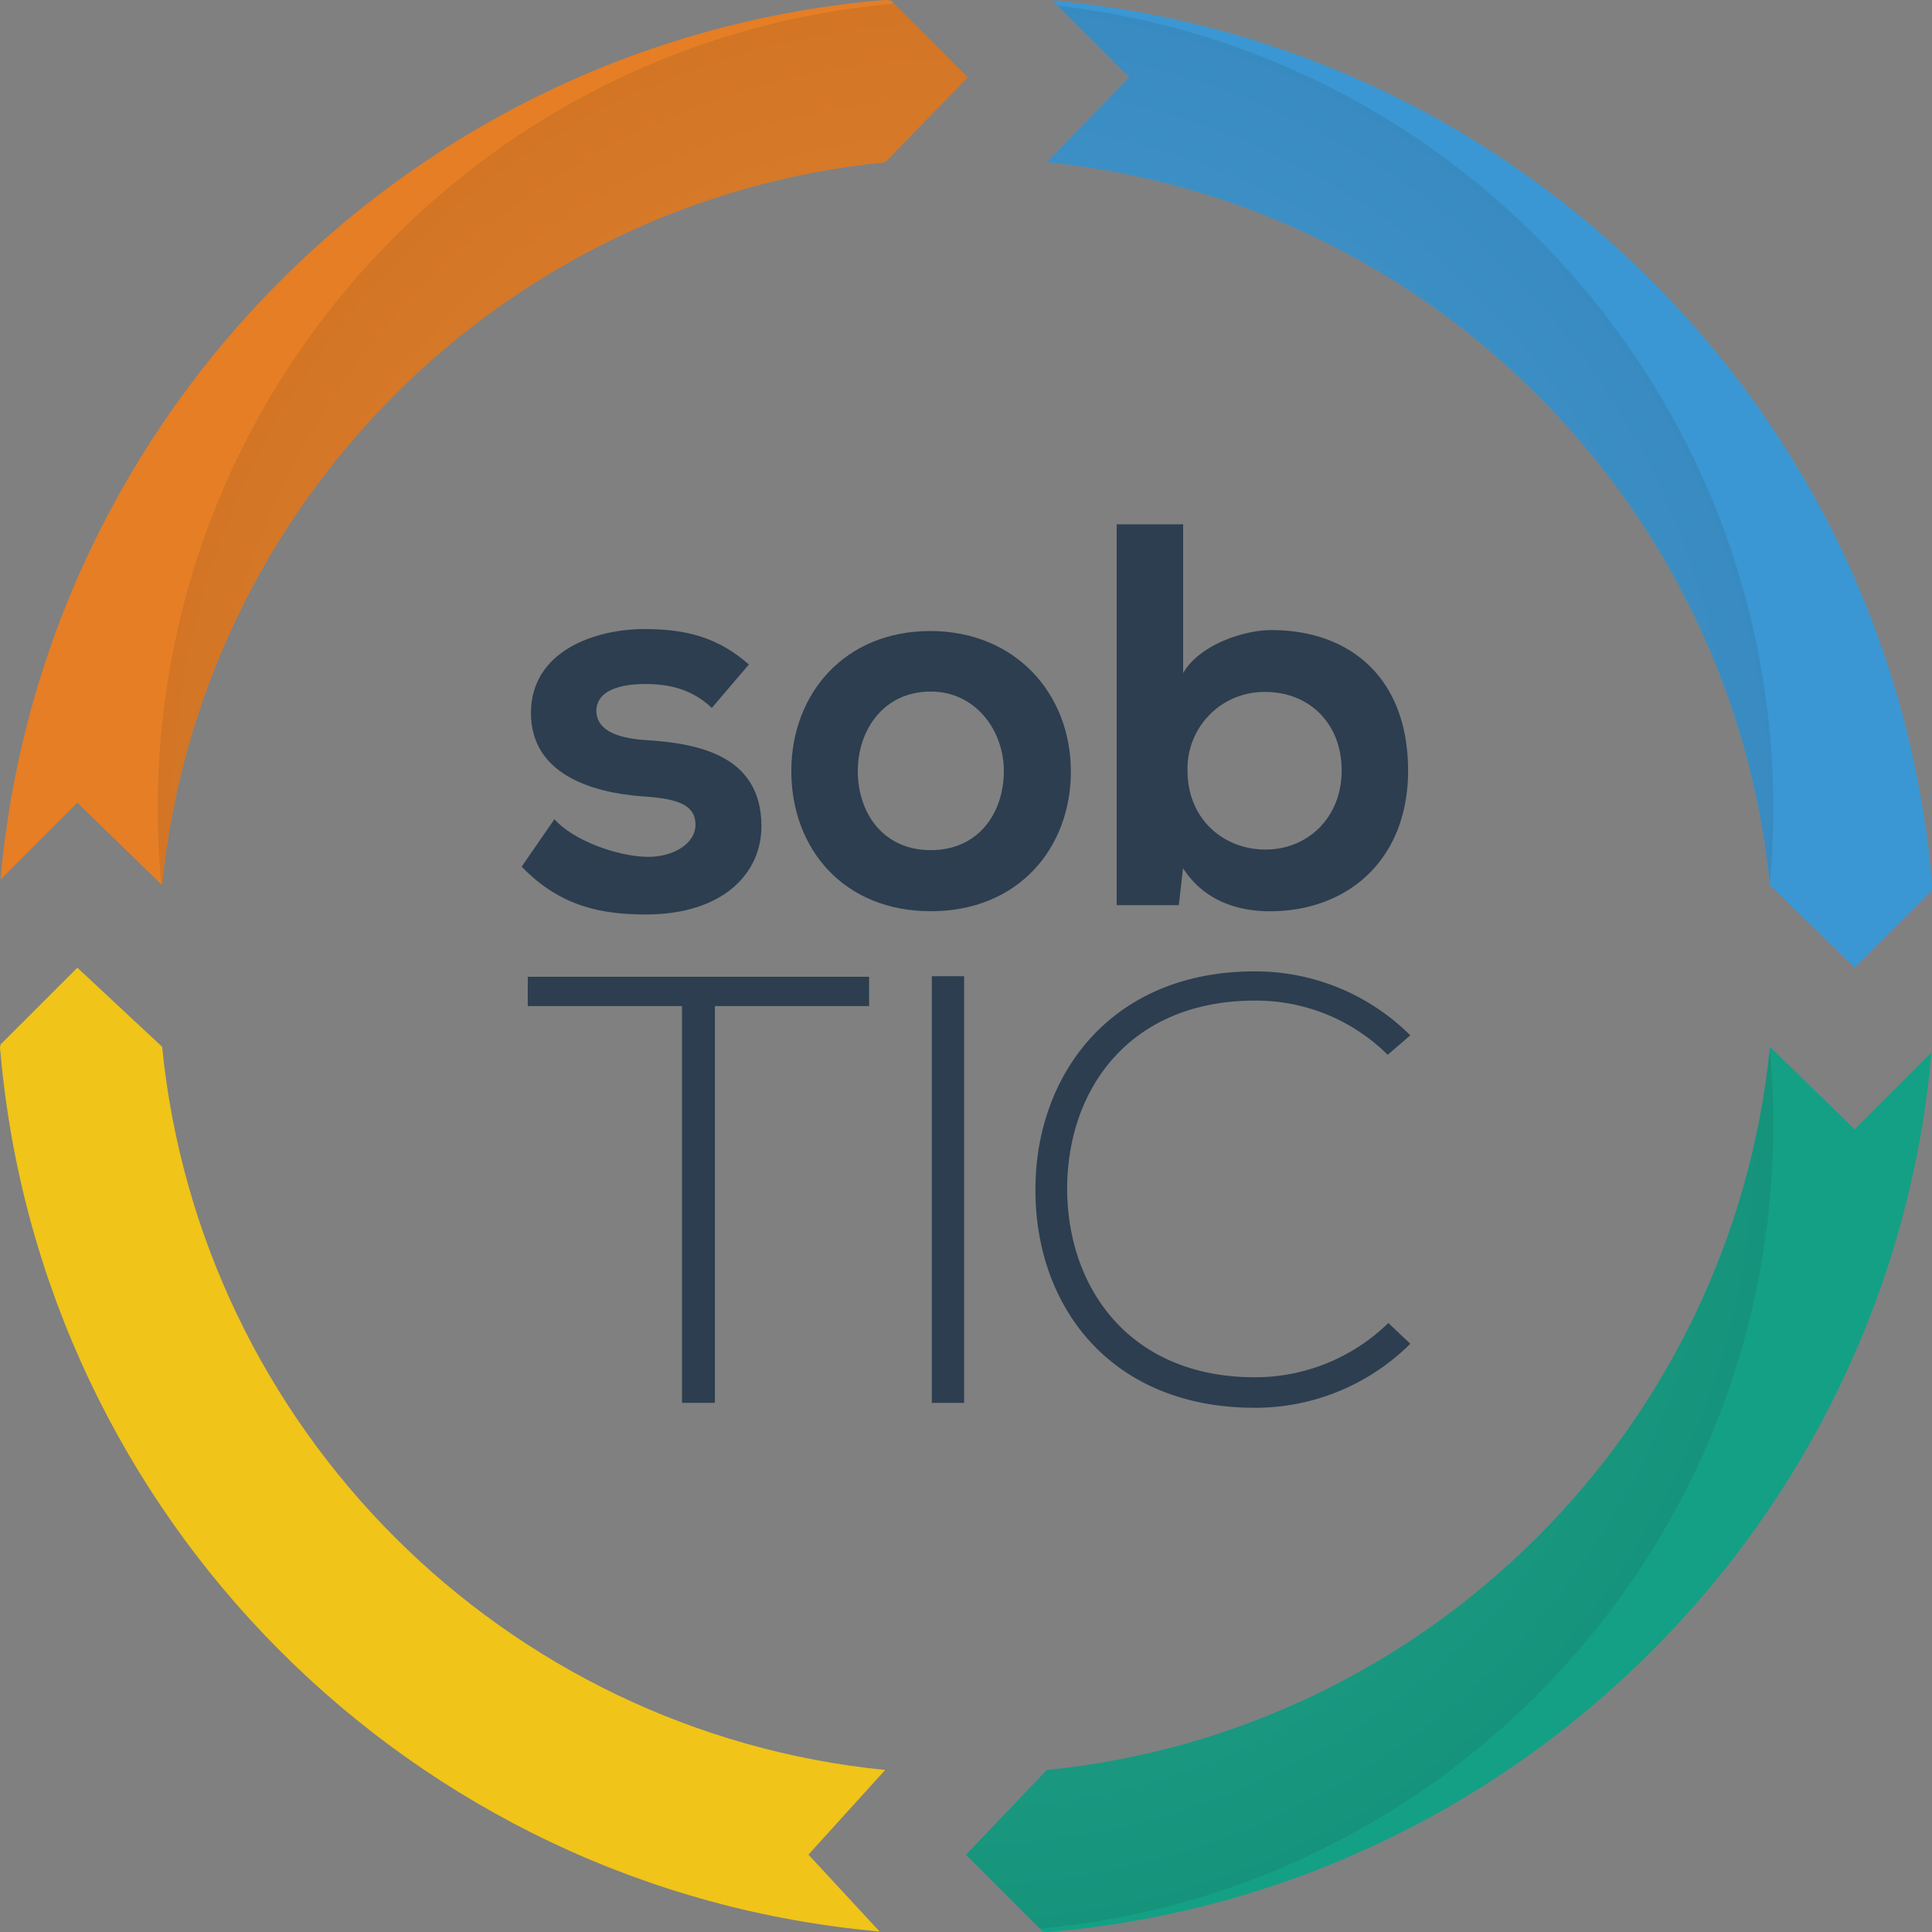 <svg xmlns="http://www.w3.org/2000/svg" xmlns:xlink="http://www.w3.org/1999/xlink" viewBox="0 0 565.42 565.42"><rect x="0" y="0" width="565.42" height="565.42" fill="#808080" stroke="none"/><defs><style>.cls-1{fill:none;}.cls-2{isolation:isolate;}.cls-3{fill:#3b97d3;}.cls-4{fill:#f0c419;}.cls-5{fill:#e57e25;}.cls-6{fill:#14a085;}.cls-7{fill:#2c3e50;}.cls-8{clip-path:url(#clip-path);}.cls-9{opacity:0.1;mix-blend-mode:multiply;}.cls-10{clip-path:url(#clip-path-2);}.cls-11{clip-path:url(#clip-path-3);}.cls-12{fill:url(#radial-gradient);}.cls-13{clip-path:url(#clip-path-4);}.cls-14{clip-path:url(#clip-path-7);}.cls-15{clip-path:url(#clip-path-8);}.cls-16{clip-path:url(#clip-path-9);}.cls-17{fill:url(#radial-gradient-3);}.cls-18{clip-path:url(#clip-path-10);}</style><clipPath id="clip-path" transform="translate(-0.01)"><path class="cls-1" d="M.16,257.43l22.49-22.5,24.81,24.14c11.1-111.69,99.92-200.5,211.62-211.59l24.14-24.83L260.71.16c-.55,0-1.09-.12-1.63-.16C121.8,11.33,12.26,120.38.16,257.43"/></clipPath><clipPath id="clip-path-2" transform="translate(-0.01)"><rect class="cls-1" x="46.19" y="0.16" width="472.83" height="472.83"/></clipPath><clipPath id="clip-path-3" transform="translate(-0.01)"><path class="cls-1" d="M519,236.57C519,367.15,413.18,473,282.6,473S46.19,367.15,46.19,236.57,152,.16,282.6.16,519,106,519,236.57"/></clipPath><radialGradient id="radial-gradient" cx="118" cy="360.07" r="11.08" gradientTransform="matrix(21.33, 0, 0, -21.33, -2234.87, 7918.37)" gradientUnits="userSpaceOnUse"><stop offset="0" stop-color="#fff"/><stop offset="1" stop-color="#231f20"/></radialGradient><clipPath id="clip-path-4" transform="translate(-0.01)"><path class="cls-1" d="M330.5,22.65,306.37,47.48C418.05,58.57,506.86,147.38,518,259.07l24.8,24.14,22.52-22.5c0-.55.1-1.09.14-1.64C554.11,121.8,445,12.27,308,.16Z"/></clipPath><clipPath id="clip-path-7" transform="translate(-0.01)"><path class="cls-1" d="M306.37,518l-23.65,24.82,22.49,22.49,1.16.11v0l.23,0,.25,0v0c137-11.55,246.34-120.51,258.43-257.39L542.76,330.5,518,306.35C506.86,418.05,418.05,506.87,306.37,518"/></clipPath><clipPath id="clip-path-8" transform="translate(-0.01)"><rect class="cls-1" x="46.19" y="92.59" width="472.83" height="472.83"/></clipPath><clipPath id="clip-path-9" transform="translate(-0.01)"><path class="cls-1" d="M519,329c0,130.57-105.84,236.42-236.42,236.42S46.19,459.57,46.19,329,152,92.59,282.6,92.59,519,198.43,519,329"/></clipPath><radialGradient id="radial-gradient-3" cx="118" cy="356.13" r="11.08" gradientTransform="matrix(21.33, 0, 0, -21.33, -2234.87, 7926.72)" xlink:href="#radial-gradient"/><clipPath id="clip-path-10" transform="translate(-0.01)"><path class="cls-1" d="M.16,305.7c0,.22,0,.43-.07.65H0c0,.17,0,.34,0,.5s0,.34,0,.49H.09C11.86,444.15,120.71,553.19,257.43,565.27l-20.82-22.49L259.08,518C147.38,506.87,58.56,418.05,47.46,306.35L22.65,283.21Z"/></clipPath></defs><title>Ativo 1</title><g class="cls-2"><g id="Camada_2" data-name="Camada 2"><g id="Layer_1" data-name="Layer 1"><path class="cls-3" d="M308,.16l22.5,22.49L306.35,47.48C418.05,58.56,506.87,147.37,518,259.07l24.8,24.14,22.52-22.5c0-.54.1-1.09.14-1.64C554.1,121.8,445,12.27,308,.16" transform="translate(-0.01)"/><path class="cls-4" d="M259.07,518C147.38,506.86,58.56,418.05,47.46,306.35L22.65,283.21.15,305.7c0,.23,0,.44-.06.65H0c0,.17,0,.33,0,.5s0,.33,0,.5H.09c11.77,136.8,120.63,245.84,257.34,257.92l-20.82-22.49Z" transform="translate(-0.01)"/><path class="cls-5" d="M260.71.16c-.54,0-1.09-.12-1.64-.16C121.8,11.33,12.26,120.38.16,257.44l22.49-22.51,24.81,24.14c11.1-111.7,99.92-200.51,211.61-211.59l24.14-24.83Z" transform="translate(-0.01)"/><path class="cls-6" d="M565.28,308l-22.49,22.5L518,306.35C506.88,418.05,418,506.86,306.35,518l-23.64,24.8,22.5,22.51,1.14.11v0l.26,0,.24,0v0c137-11.56,246.34-120.49,258.43-257.39" transform="translate(-0.01)"/><path class="cls-7" d="M208.33,207.18c-5.58-5.26-12-7-19.44-7-9.26,0-14.35,2.87-14.35,7.82s4.62,8,14.66,8.61c14.84.95,33.65,4.3,33.65,25.19,0,13.87-11.32,25.83-33.81,25.83-12.43,0-24.88-2.06-36.36-14l9.58-13.87c5.57,6.23,18.33,10.85,27.1,11,7.34.16,14.19-3.67,14.19-9.41,0-5.42-4.46-7.65-15.63-8.29-14.82-1.12-32.52-6.54-32.52-24.39,0-18.19,18.82-24.57,33.17-24.57,12.27,0,21.52,2.39,30.61,10.37Z" transform="translate(-0.01)"/><path class="cls-7" d="M313.42,225.68c0,22.64-15.47,41-41,41s-40.82-18.33-40.82-41,15.63-41,40.66-41,41.14,18.5,41.14,41m-62.35,0c0,11.95,7.18,23.12,21.37,23.12s21.38-11.17,21.38-23.12-8.3-23.29-21.38-23.29c-14,0-21.37,11.48-21.37,23.29" transform="translate(-0.01)"/><path class="cls-7" d="M346.27,153.44V197c4.62-8.14,17.54-12.6,25.83-12.6,23,0,40,14,40,41.14,0,25.84-17.39,41.15-40.5,41.15-9.57,0-19.29-3.19-25.36-12.6L345,264.9H326.82V153.44Zm1.28,72.07c0,14.2,10.53,23.12,22.8,23.12,12.43,0,22.31-9.39,22.31-23.12,0-14.19-9.88-23-22.31-23a22.44,22.44,0,0,0-22.8,23" transform="translate(-0.01)"/><polygon class="cls-7" points="199.59 294.44 154.46 294.44 154.46 285.87 254.35 285.87 254.35 294.44 209.22 294.44 209.22 410.56 199.59 410.56 199.59 294.44"/><rect class="cls-7" x="272.71" y="285.7" width="9.45" height="124.87"/><path class="cls-7" d="M412.75,393.27A64.34,64.34,0,0,1,367.25,412c-42.09,0-64-29.44-64.2-63.15-.37-33.35,21.39-64.57,64.2-64.57A64.31,64.31,0,0,1,412.75,303l-6.61,5.7a54.67,54.67,0,0,0-38.89-15.86c-36.38,0-55.1,25.69-54.93,55.64.36,29.27,18.91,54.59,54.93,54.59a55.78,55.78,0,0,0,39.07-15.88Z" transform="translate(-0.01)"/><g class="cls-8"><g class="cls-9"><g class="cls-10"><g class="cls-11"><rect class="cls-12" x="46.18" y="0.16" width="472.83" height="472.83"/></g></g></g></g><g class="cls-13"><g class="cls-9"><g class="cls-10"><g class="cls-11"><rect class="cls-12" x="46.18" y="0.16" width="472.83" height="472.83"/></g></g></g></g><g class="cls-14"><g class="cls-9"><g class="cls-15"><g class="cls-16"><rect class="cls-17" x="46.18" y="92.59" width="472.83" height="472.83"/></g></g></g></g><g class="cls-18"><g class="cls-9"><g class="cls-15"><g class="cls-16"><rect class="cls-17" x="46.18" y="92.59" width="472.83" height="472.83"/></g></g></g></g></g></g></g></svg>